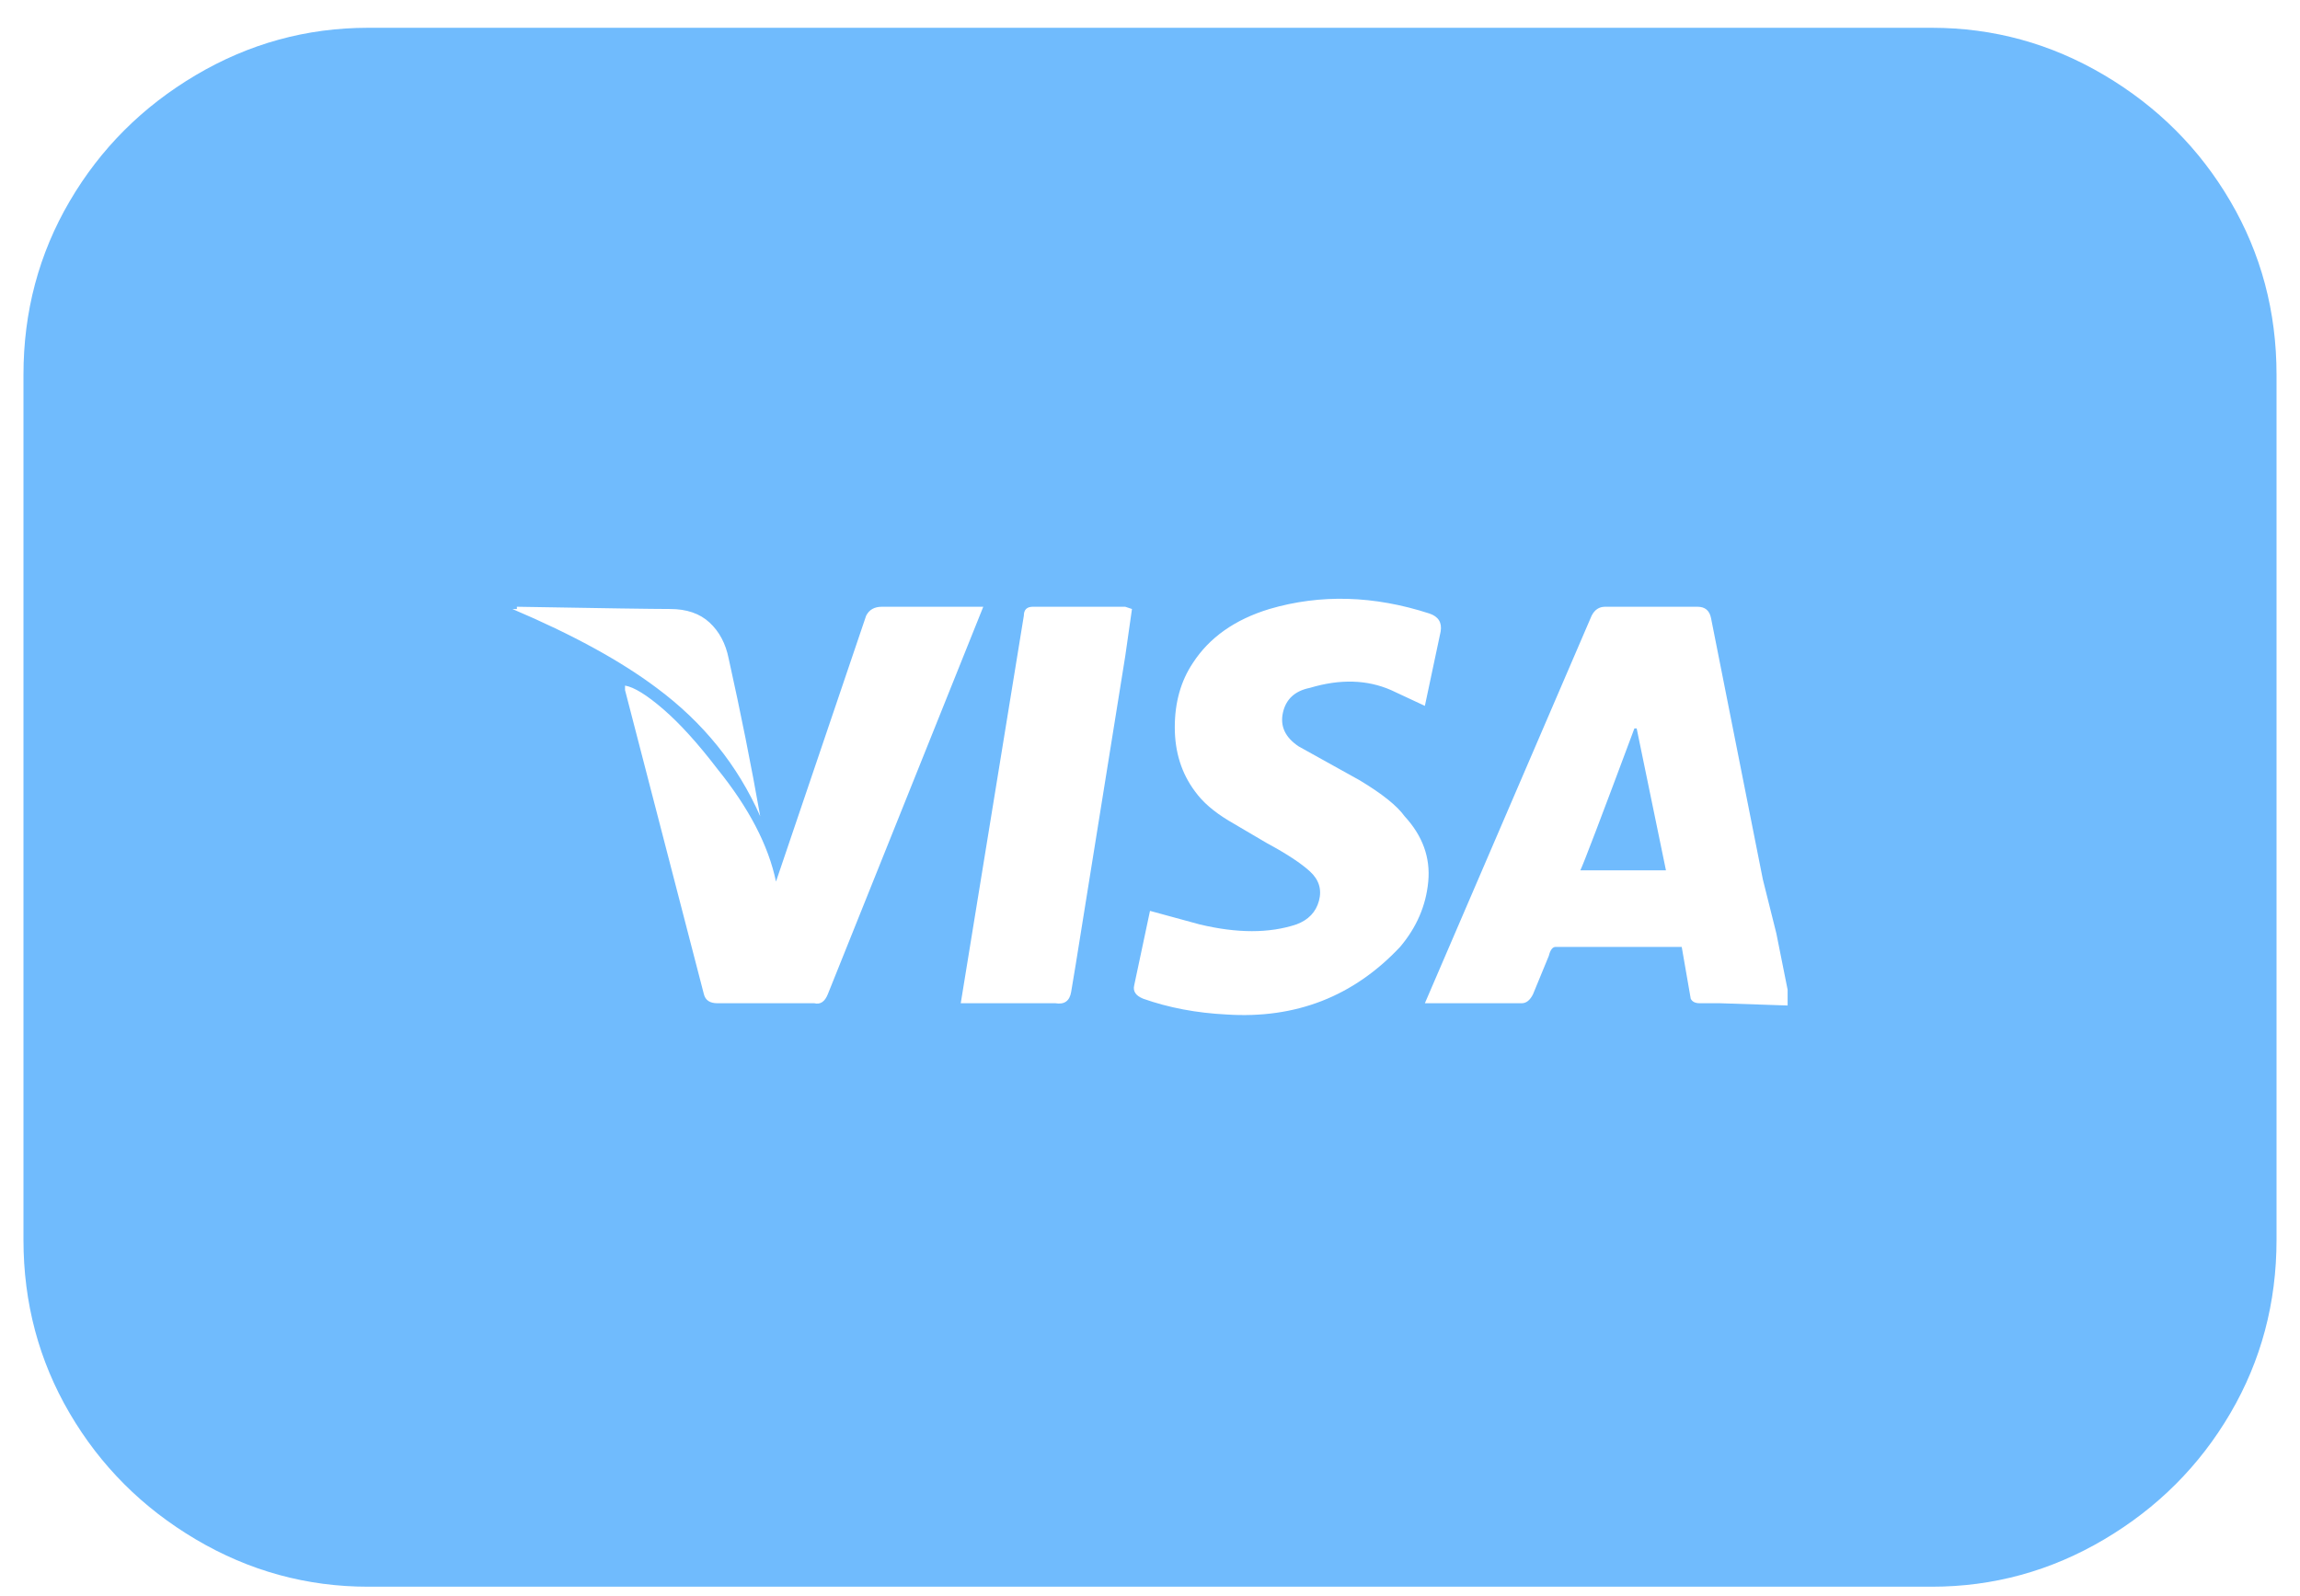 <svg xmlns="http://www.w3.org/2000/svg" xmlns:xlink="http://www.w3.org/1999/xlink" width="49" height="34" version="1.1" viewBox="0 0 49 34"><title>visa</title><desc>Created with Sketch.</desc><g id="e-commerce" fill="none" fill-rule="evenodd" stroke="none" stroke-width="1"><g id="Payment" fill="#70BBFD" transform="translate(-500, -288)"><g id="payment" transform="translate(266, 179)"><g id="methods" transform="translate(30, 74)"><path id="visa" d="M245.156,35.592 C246.468,35.592 247.692,35.928 248.828,36.6 C249.964,37.272 250.86,38.168 251.516,39.288 C252.172,40.408 252.5,41.64 252.5,42.984 L252.5,61.416 C252.5,62.76 252.172,63.992 251.516,65.112 C250.86,66.232 249.964,67.128 248.828,67.8 C247.692,68.472 246.468,68.808 245.156,68.808 L211.844,68.808 C210.532,68.808 209.308,68.472 208.172,67.8 C207.036,67.128 206.14,66.232 205.484,65.112 C204.828,63.992 204.5,62.76 204.5,61.416 L204.5,42.984 C204.5,41.64 204.828,40.408 205.484,39.288 C206.14,38.168 207.036,37.272 208.172,36.6 C209.308,35.928 210.532,35.592 211.844,35.592 L245.156,35.592 Z M215.012,47.928 L215.012,47.976 L214.916,47.976 C216.196,48.52 217.22,49.08 217.988,49.656 C218.98,50.392 219.716,51.304 220.196,52.392 C220.004,51.304 219.78,50.184 219.524,49.032 C219.46,48.712 219.324,48.456 219.116,48.264 C218.908,48.072 218.628,47.976 218.276,47.976 C217.924,47.976 216.836,47.96 215.012,47.928 Z M221.348,56.376 C221.476,56.408 221.572,56.344 221.636,56.184 L224.948,47.928 L222.788,47.928 C222.628,47.928 222.516,47.992 222.452,48.12 L220.532,53.784 C220.372,53.016 219.956,52.216 219.284,51.384 C218.868,50.84 218.484,50.416 218.132,50.112 C217.78,49.808 217.508,49.64 217.316,49.608 L217.316,49.704 L218.996,56.184 C219.028,56.312 219.124,56.376 219.284,56.376 L221.348,56.376 Z M227.972,48.984 L228.116,47.976 L227.972,47.928 L226.004,47.928 C225.876,47.928 225.812,47.992 225.812,48.12 L224.468,56.376 L226.484,56.376 C226.676,56.408 226.788,56.328 226.82,56.136 L226.916,55.56 L227.972,48.984 Z M230.132,56.616 C231.604,56.712 232.836,56.232 233.828,55.176 C234.18,54.76 234.38,54.296 234.428,53.784 C234.476,53.272 234.308,52.808 233.924,52.392 C233.764,52.168 233.444,51.912 232.964,51.624 L231.668,50.904 C231.38,50.712 231.268,50.472 231.332,50.184 C231.396,49.896 231.588,49.72 231.908,49.656 C232.548,49.464 233.124,49.48 233.636,49.704 L234.356,50.04 L234.692,48.456 C234.724,48.264 234.644,48.136 234.452,48.072 C233.268,47.688 232.132,47.656 231.044,47.976 C230.308,48.2 229.764,48.584 229.412,49.128 C229.156,49.512 229.028,49.968 229.028,50.496 C229.028,51.024 229.172,51.48 229.46,51.864 C229.62,52.088 229.86,52.296 230.18,52.488 L230.996,52.968 C231.412,53.192 231.716,53.392 231.908,53.568 C232.1,53.744 232.164,53.952 232.1,54.192 C232.036,54.432 231.876,54.6 231.62,54.696 C231.044,54.888 230.356,54.888 229.556,54.696 L228.5,54.408 L228.164,55.992 C228.132,56.12 228.196,56.216 228.356,56.28 C228.9,56.472 229.492,56.584 230.132,56.616 Z M240.644,56.376 L242.084,56.424 L242.084,56.088 L241.844,54.888 L241.556,53.736 L240.452,48.168 C240.42,48.008 240.324,47.928 240.164,47.928 L238.196,47.928 C238.068,47.928 237.972,47.992 237.908,48.12 L234.356,56.376 L236.42,56.376 C236.516,56.376 236.596,56.312 236.66,56.184 L236.996,55.368 C237.028,55.24 237.076,55.176 237.14,55.176 L239.828,55.176 L240.02,56.28 C240.052,56.344 240.116,56.376 240.212,56.376 L240.644,56.376 Z M238.82,50.52 L238.868,50.52 L239.492,53.544 L237.668,53.544 C237.732,53.416 238.116,52.408 238.82,50.52 Z"/></g></g></g></g></svg>